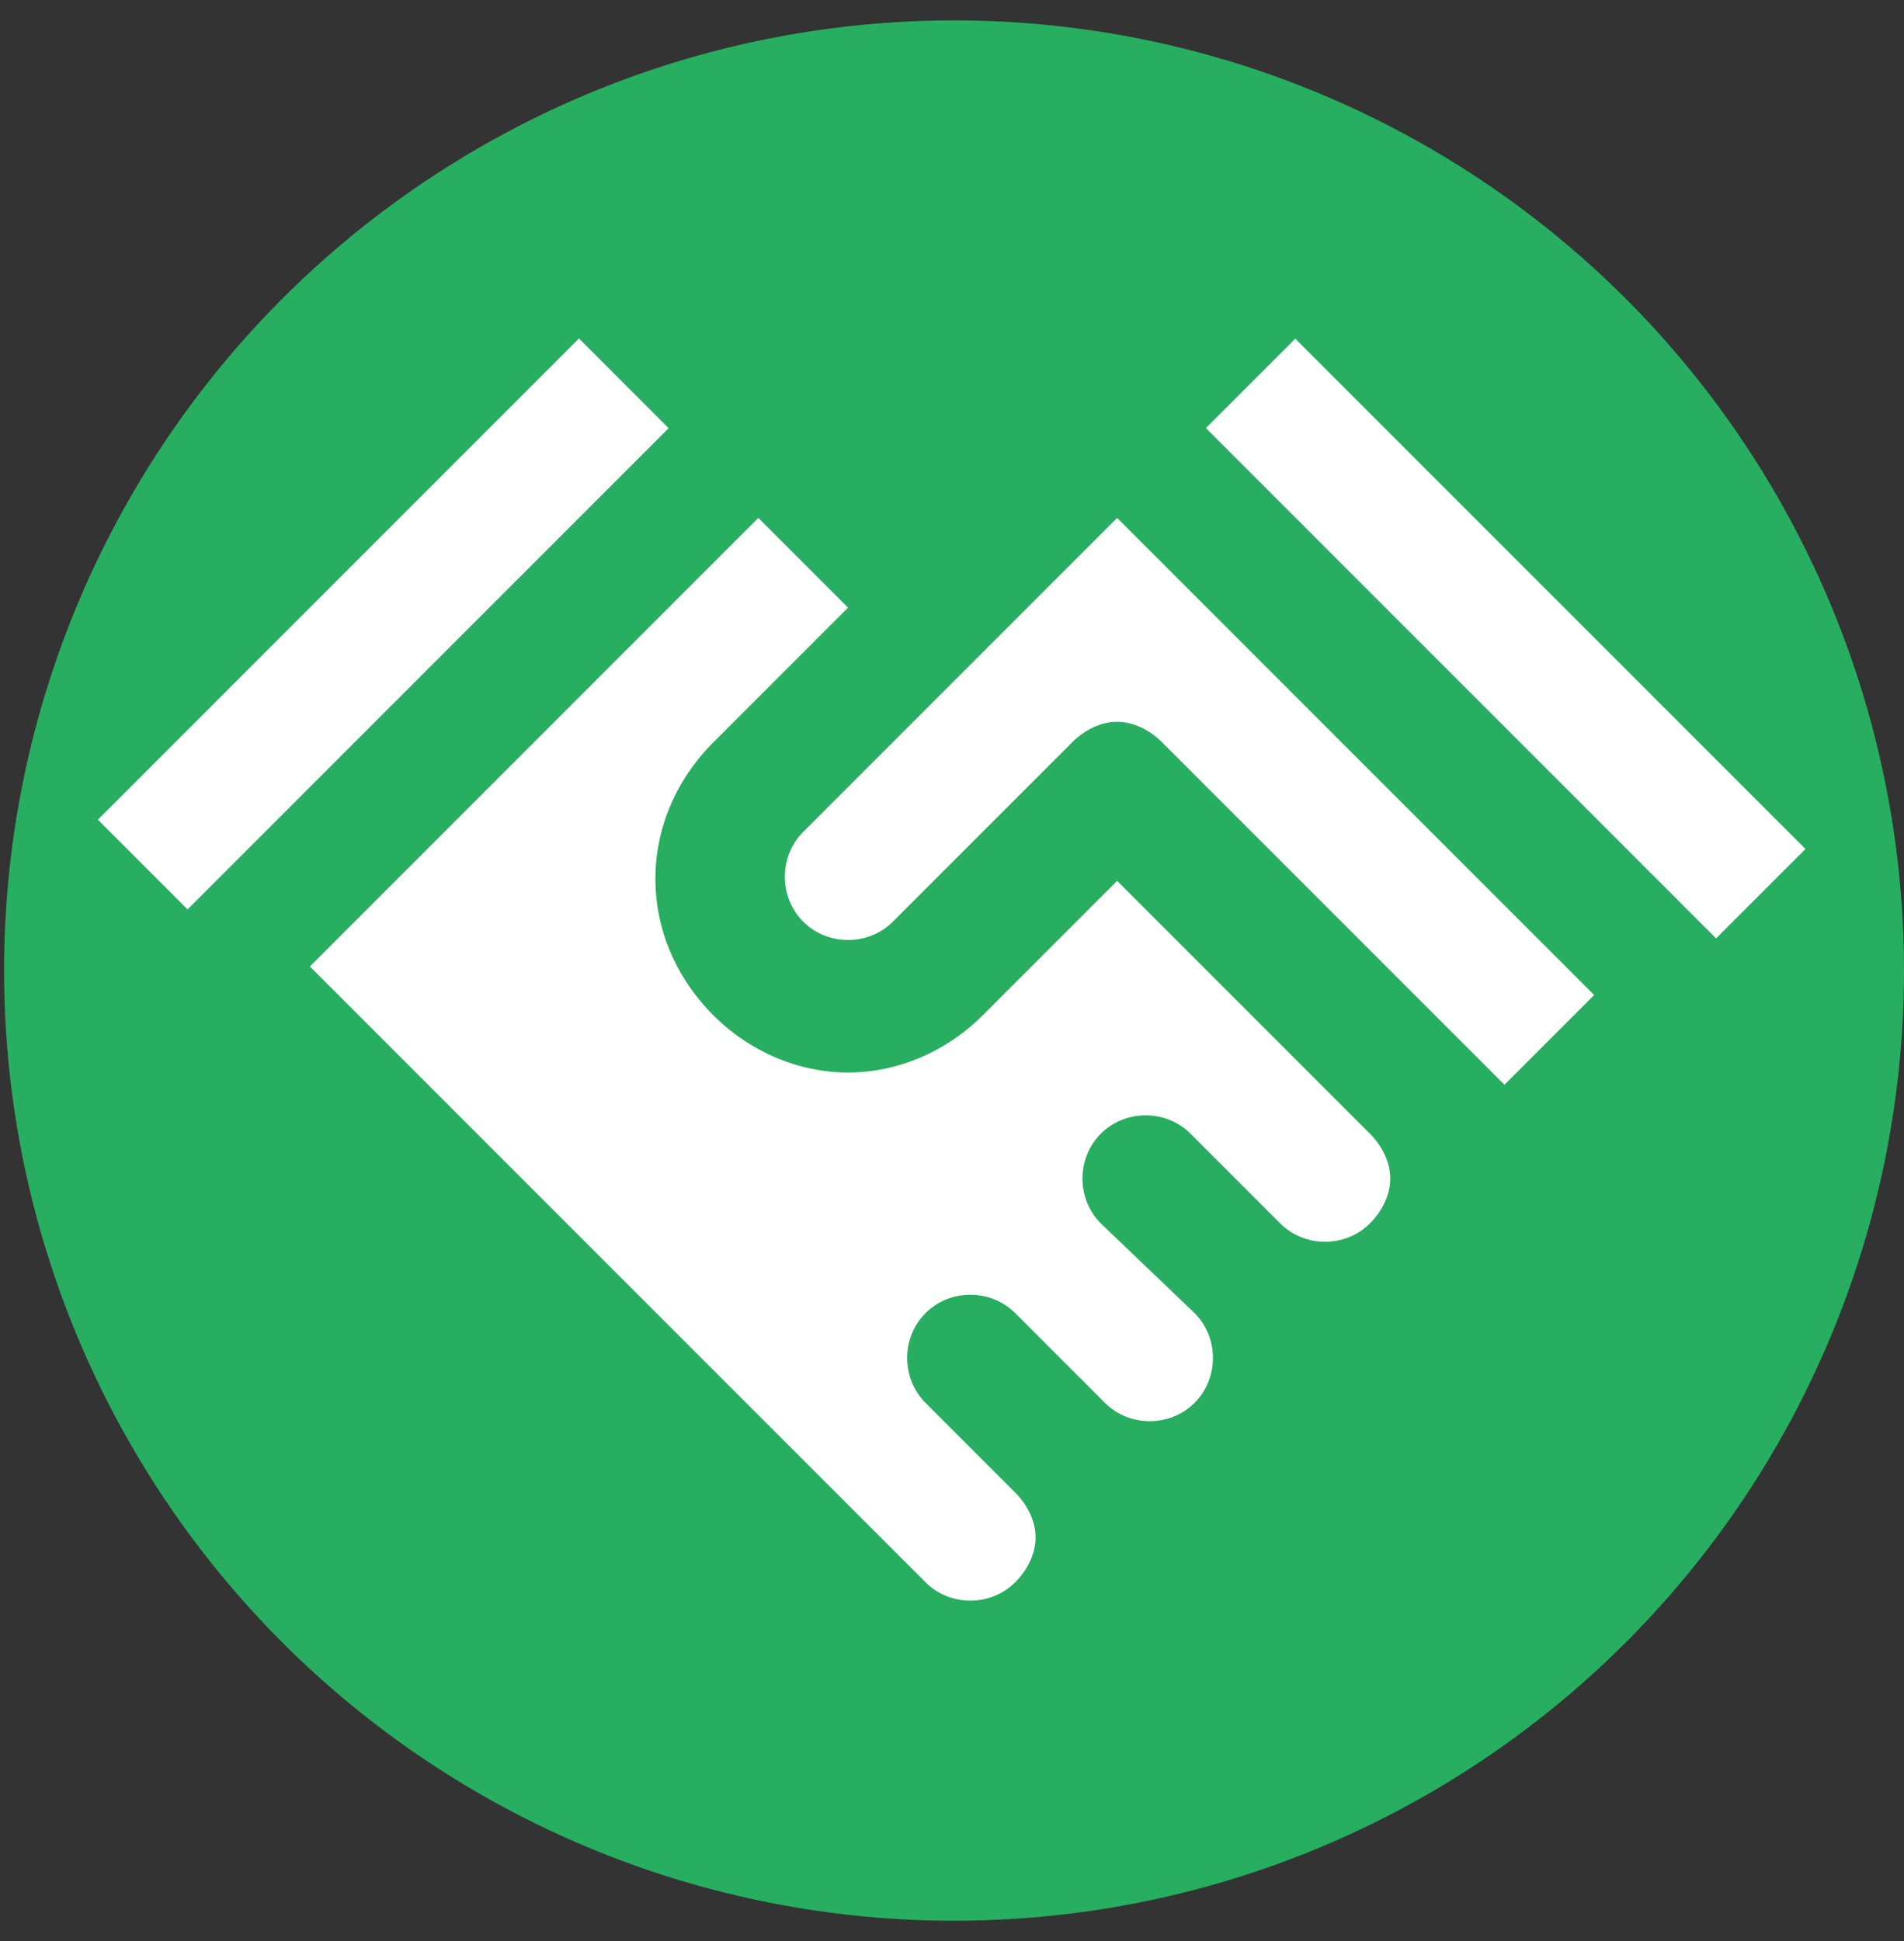 <?xml version="1.0" encoding="utf-8"?>
<!-- Generator: Adobe Illustrator 25.2.0, SVG Export Plug-In . SVG Version: 6.00 Build 0)  -->
<svg version="1.1" id="Layer_1" xmlns="http://www.w3.org/2000/svg" xmlns:xlink="http://www.w3.org/1999/xlink" x="0px" y="0px"
	 viewBox="0 0 46.7 47.6" style="enable-background:new 0 0 46.7 47.6;" xml:space="preserve">
<rect x="0" y="0" width="46.7" height="47.6" fill="#333333" stroke="none"/>
<style type="text/css">
	.st0{fill:#27AE60;}
	.st1{fill:#FFFFFF;}
</style>
<circle class="st0" cx="23.4" cy="23.8" r="23.3"/>
<g id="XMLID_308_">
	<path id="XMLID_309_" class="st1" d="M17.5,18.2l3.3-3.3l-2.2-2.2l-11,11l15.1,15.1c0,0,0,0,0,0c0.6,0.6,1.6,0.6,2.2,0
		c0.3-0.3,0.5-0.7,0.5-1.1c0-0.4-0.2-0.8-0.5-1.1c0,0,0,0,0,0c0,0,0,0,0,0l-2.2-2.2c-0.6-0.6-0.6-1.6,0-2.2c0.6-0.6,1.6-0.6,2.2,0
		l2.2,2.2c0,0,0,0,0,0c0.6,0.6,1.6,0.6,2.2,0c0.6-0.6,0.6-1.6,0-2.2c0,0,0,0,0,0L27,30c-0.6-0.6-0.6-1.6,0-2.2
		c0.6-0.6,1.6-0.6,2.2,0l2.2,2.2c0,0,0,0,0,0c0.6,0.6,1.6,0.6,2.2,0c0,0,0,0,0,0l0,0c0.3-0.3,0.5-0.7,0.5-1.1c0-0.4-0.2-0.8-0.5-1.1
		l-0.7-0.7c0,0,0,0,0,0l-5.5-5.5l-3.3,3.3c0,0,0,0,0,0c-0.9,0.9-2.1,1.4-3.3,1.4c-1.2,0-2.4-0.5-3.3-1.4
		C15.6,23,15.6,20.1,17.5,18.2C17.5,18.2,17.5,18.2,17.5,18.2z"/>
	<polygon id="XMLID_311_" class="st1" points="15.9,11 16.4,10.5 14.2,8.3 2.4,20.1 4.6,22.3 	"/>
	<path id="XMLID_312_" class="st1" d="M24.1,16C24.1,16,24.1,16,24.1,16C24.1,16,24.1,16,24.1,16l-4.4,4.4c0,0,0,0,0,0
		c-0.6,0.6-0.6,1.6,0,2.2c0.6,0.6,1.6,0.6,2.2,0l4.4-4.4c0.3-0.3,0.7-0.5,1.1-0.5c0.4,0,0.8,0.2,1.1,0.5l6.6,6.6c0,0,0,0,0,0
		l0.7,0.7c0,0,0,0,0,0c0,0,0,0,0,0l1.1,1.1l2.2-2.2L27.4,12.7L24.1,16z"/>
	
		<rect id="XMLID_333_" x="35.4" y="6.8" transform="matrix(0.707 -0.707 0.707 0.707 -0.258 30.717)" class="st1" width="3.1" height="17.7"/>
</g>
</svg>

